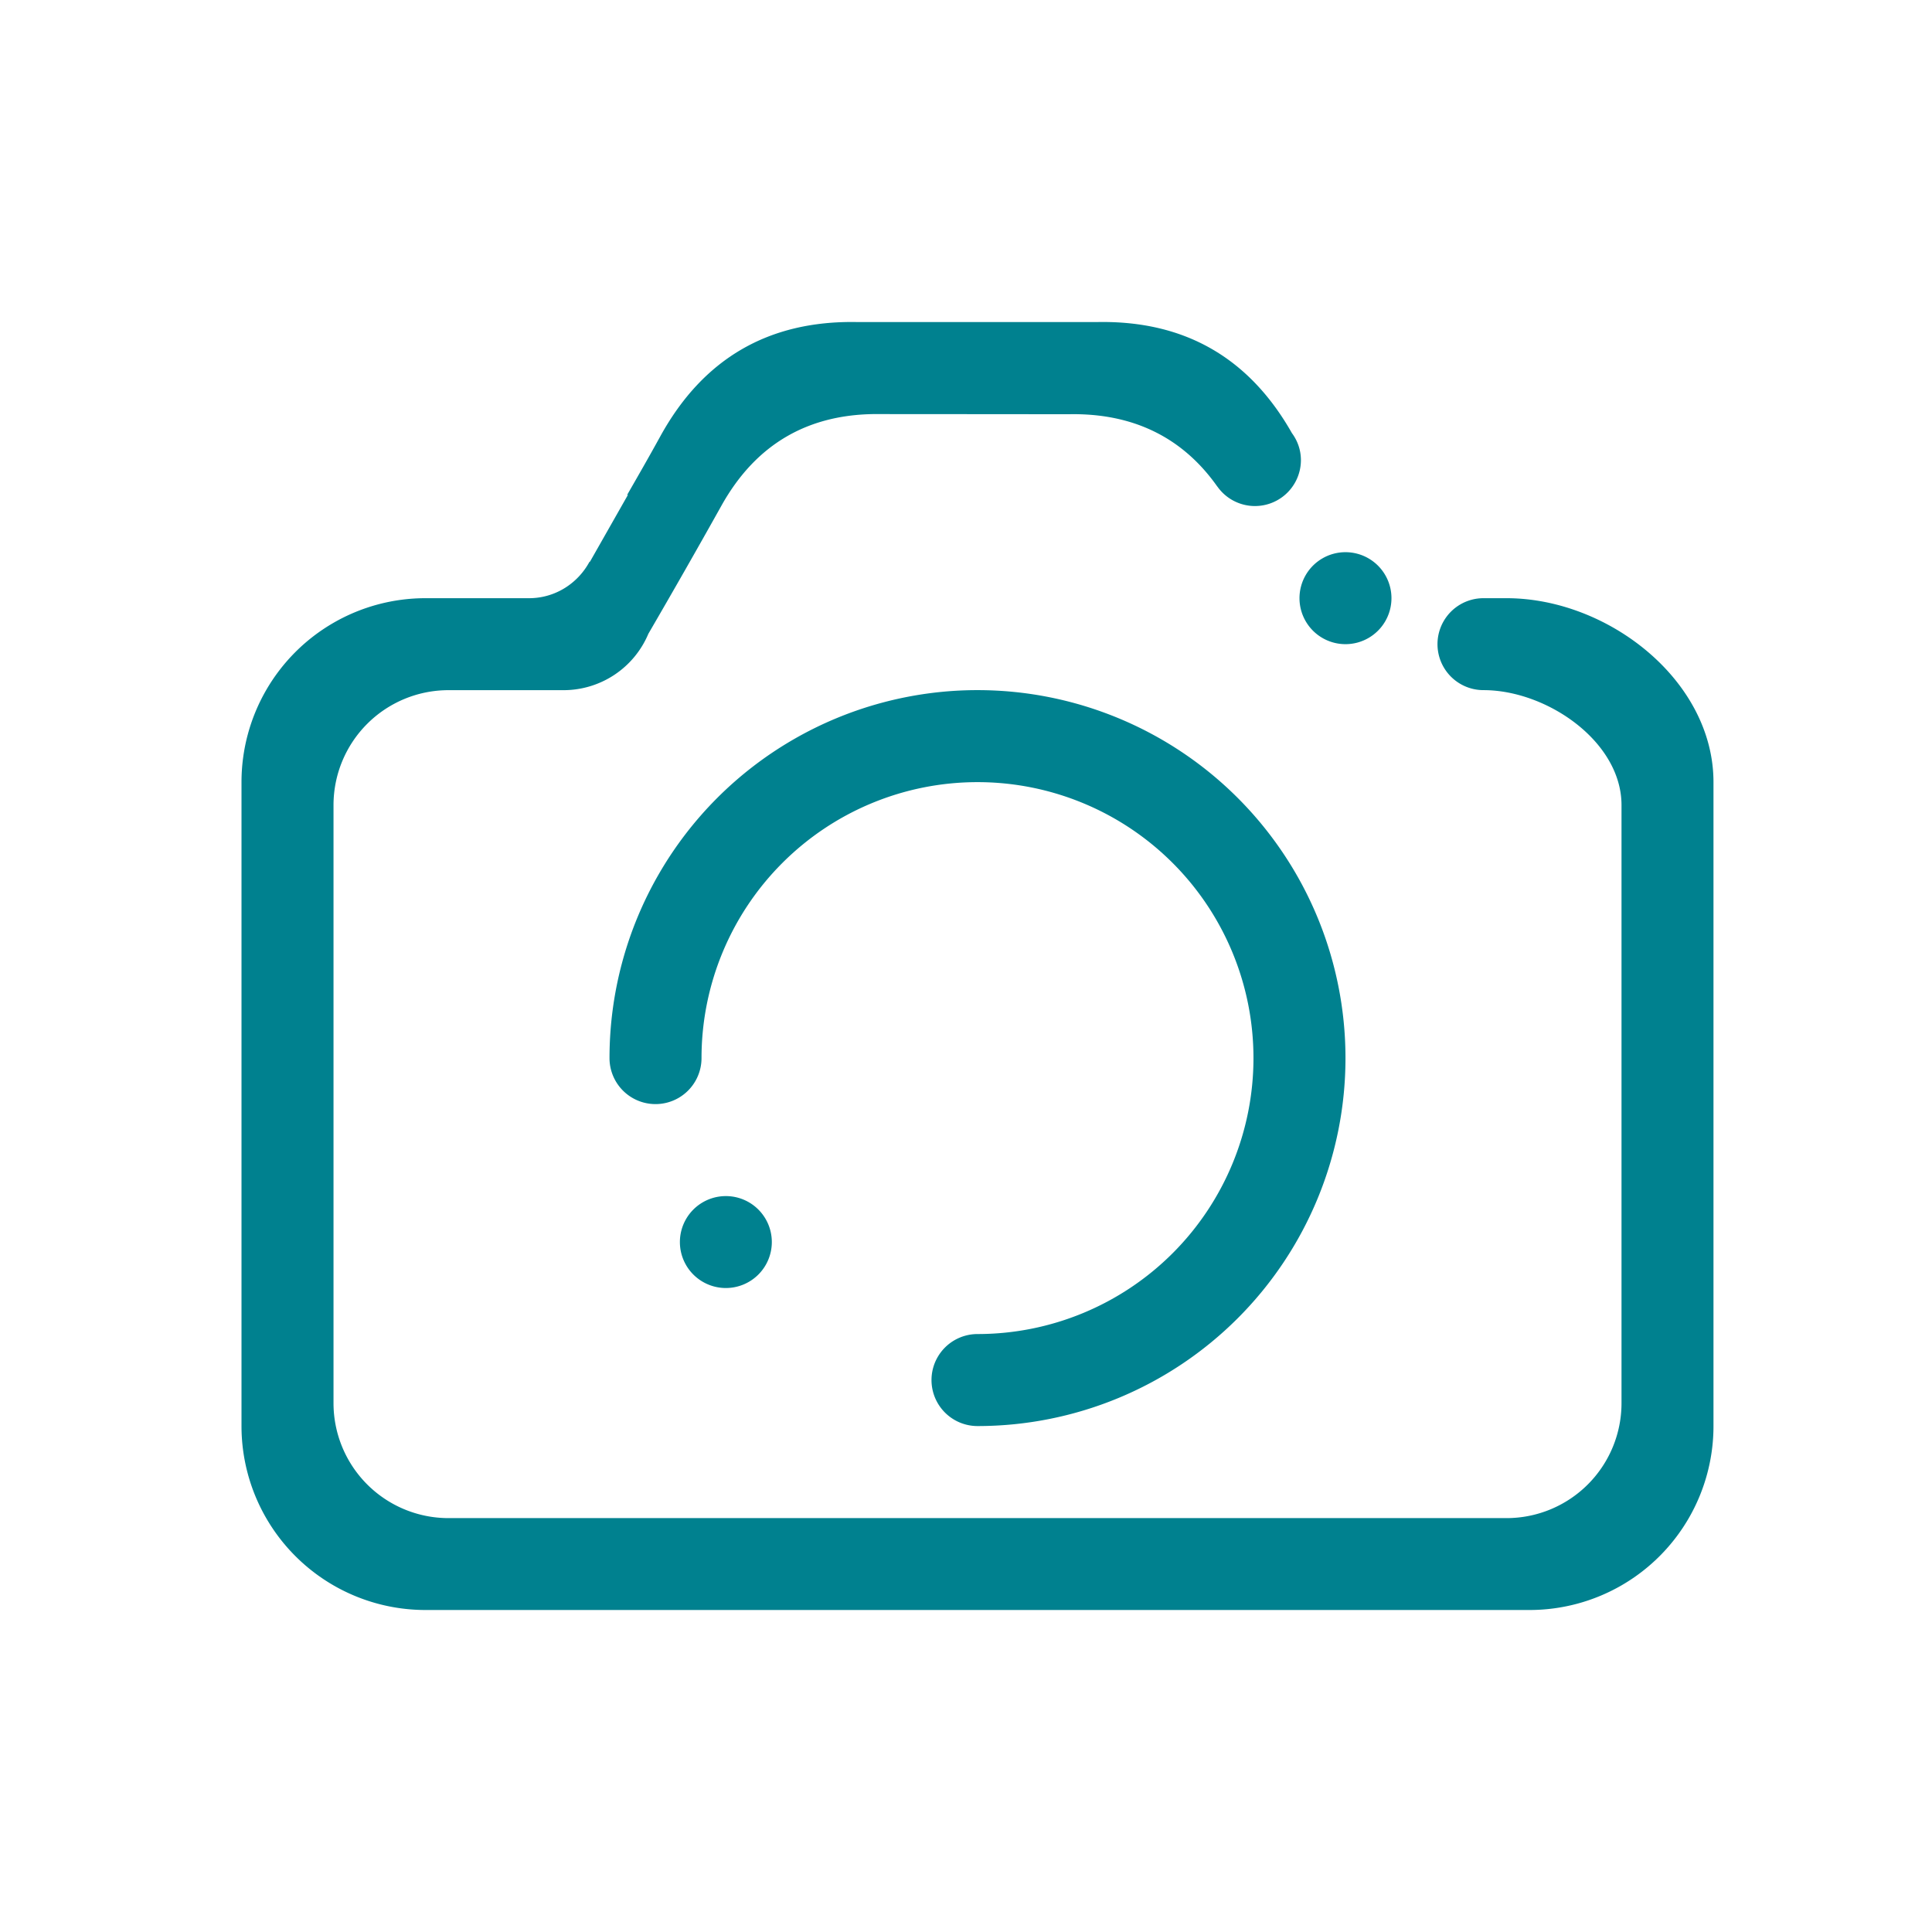<svg width="48" height="48" viewBox="0 0 48 48" fill="none" xmlns="http://www.w3.org/2000/svg">
    <path fill-rule="evenodd" clip-rule="evenodd" d="M38 40H10.572A4.571 4.571 0 0 1 6 35.43V19.432a4.57 4.57 0 0 1 4.572-4.57H13.143c.65 0 1.21-.367 1.5-.9l.017-.011.943-1.66-.025.01c.278-.483.556-.967.825-1.457 1.062-1.932 2.688-2.88 4.877-2.843h5.995c2.155-.037 3.76.886 4.822 2.759.14.189.224.42.224.674a1.142 1.142 0 0 1-2.075.655l-.001.001c-.86-1.221-2.09-1.826-3.673-1.799-1.782 0-2.898-.003-4.68-.003-1.782-.031-3.104.728-3.968 2.275-.598 1.07-1.203 2.13-1.816 3.184a2.286 2.286 0 0 1-2.108 1.4h-2.857a2.857 2.857 0 0 0-2.857 2.856V34.86a2.857 2.857 0 0 0 2.857 2.857h26.286a2.857 2.857 0 0 0 2.857-2.857V20.003c0-1.577-1.851-2.857-3.43-2.857a1.142 1.142 0 0 1 0-2.284h.573c2.525 0 5.142 2.046 5.142 4.57V35.43a4.57 4.57 0 0 1-4.57 4.57zM18 29.717A1.142 1.142 0 1 1 18 32 1.142 1.142 0 0 1 18 29.717zm-2.857-3.429a9.142 9.142 0 0 1 9.143-9.142 9.142 9.142 0 1 1 0 18.284 1.143 1.143 0 1 1 0-2.286 6.856 6.856 0 1 0 0-13.712 6.857 6.857 0 0 0-6.857 6.856 1.143 1.143 0 0 1-2.286 0zm18.286-10.284a1.142 1.142 0 1 1-.002-2.285 1.142 1.142 0 0 1 .002 2.285z" fill="#00818F"/>
</svg>
